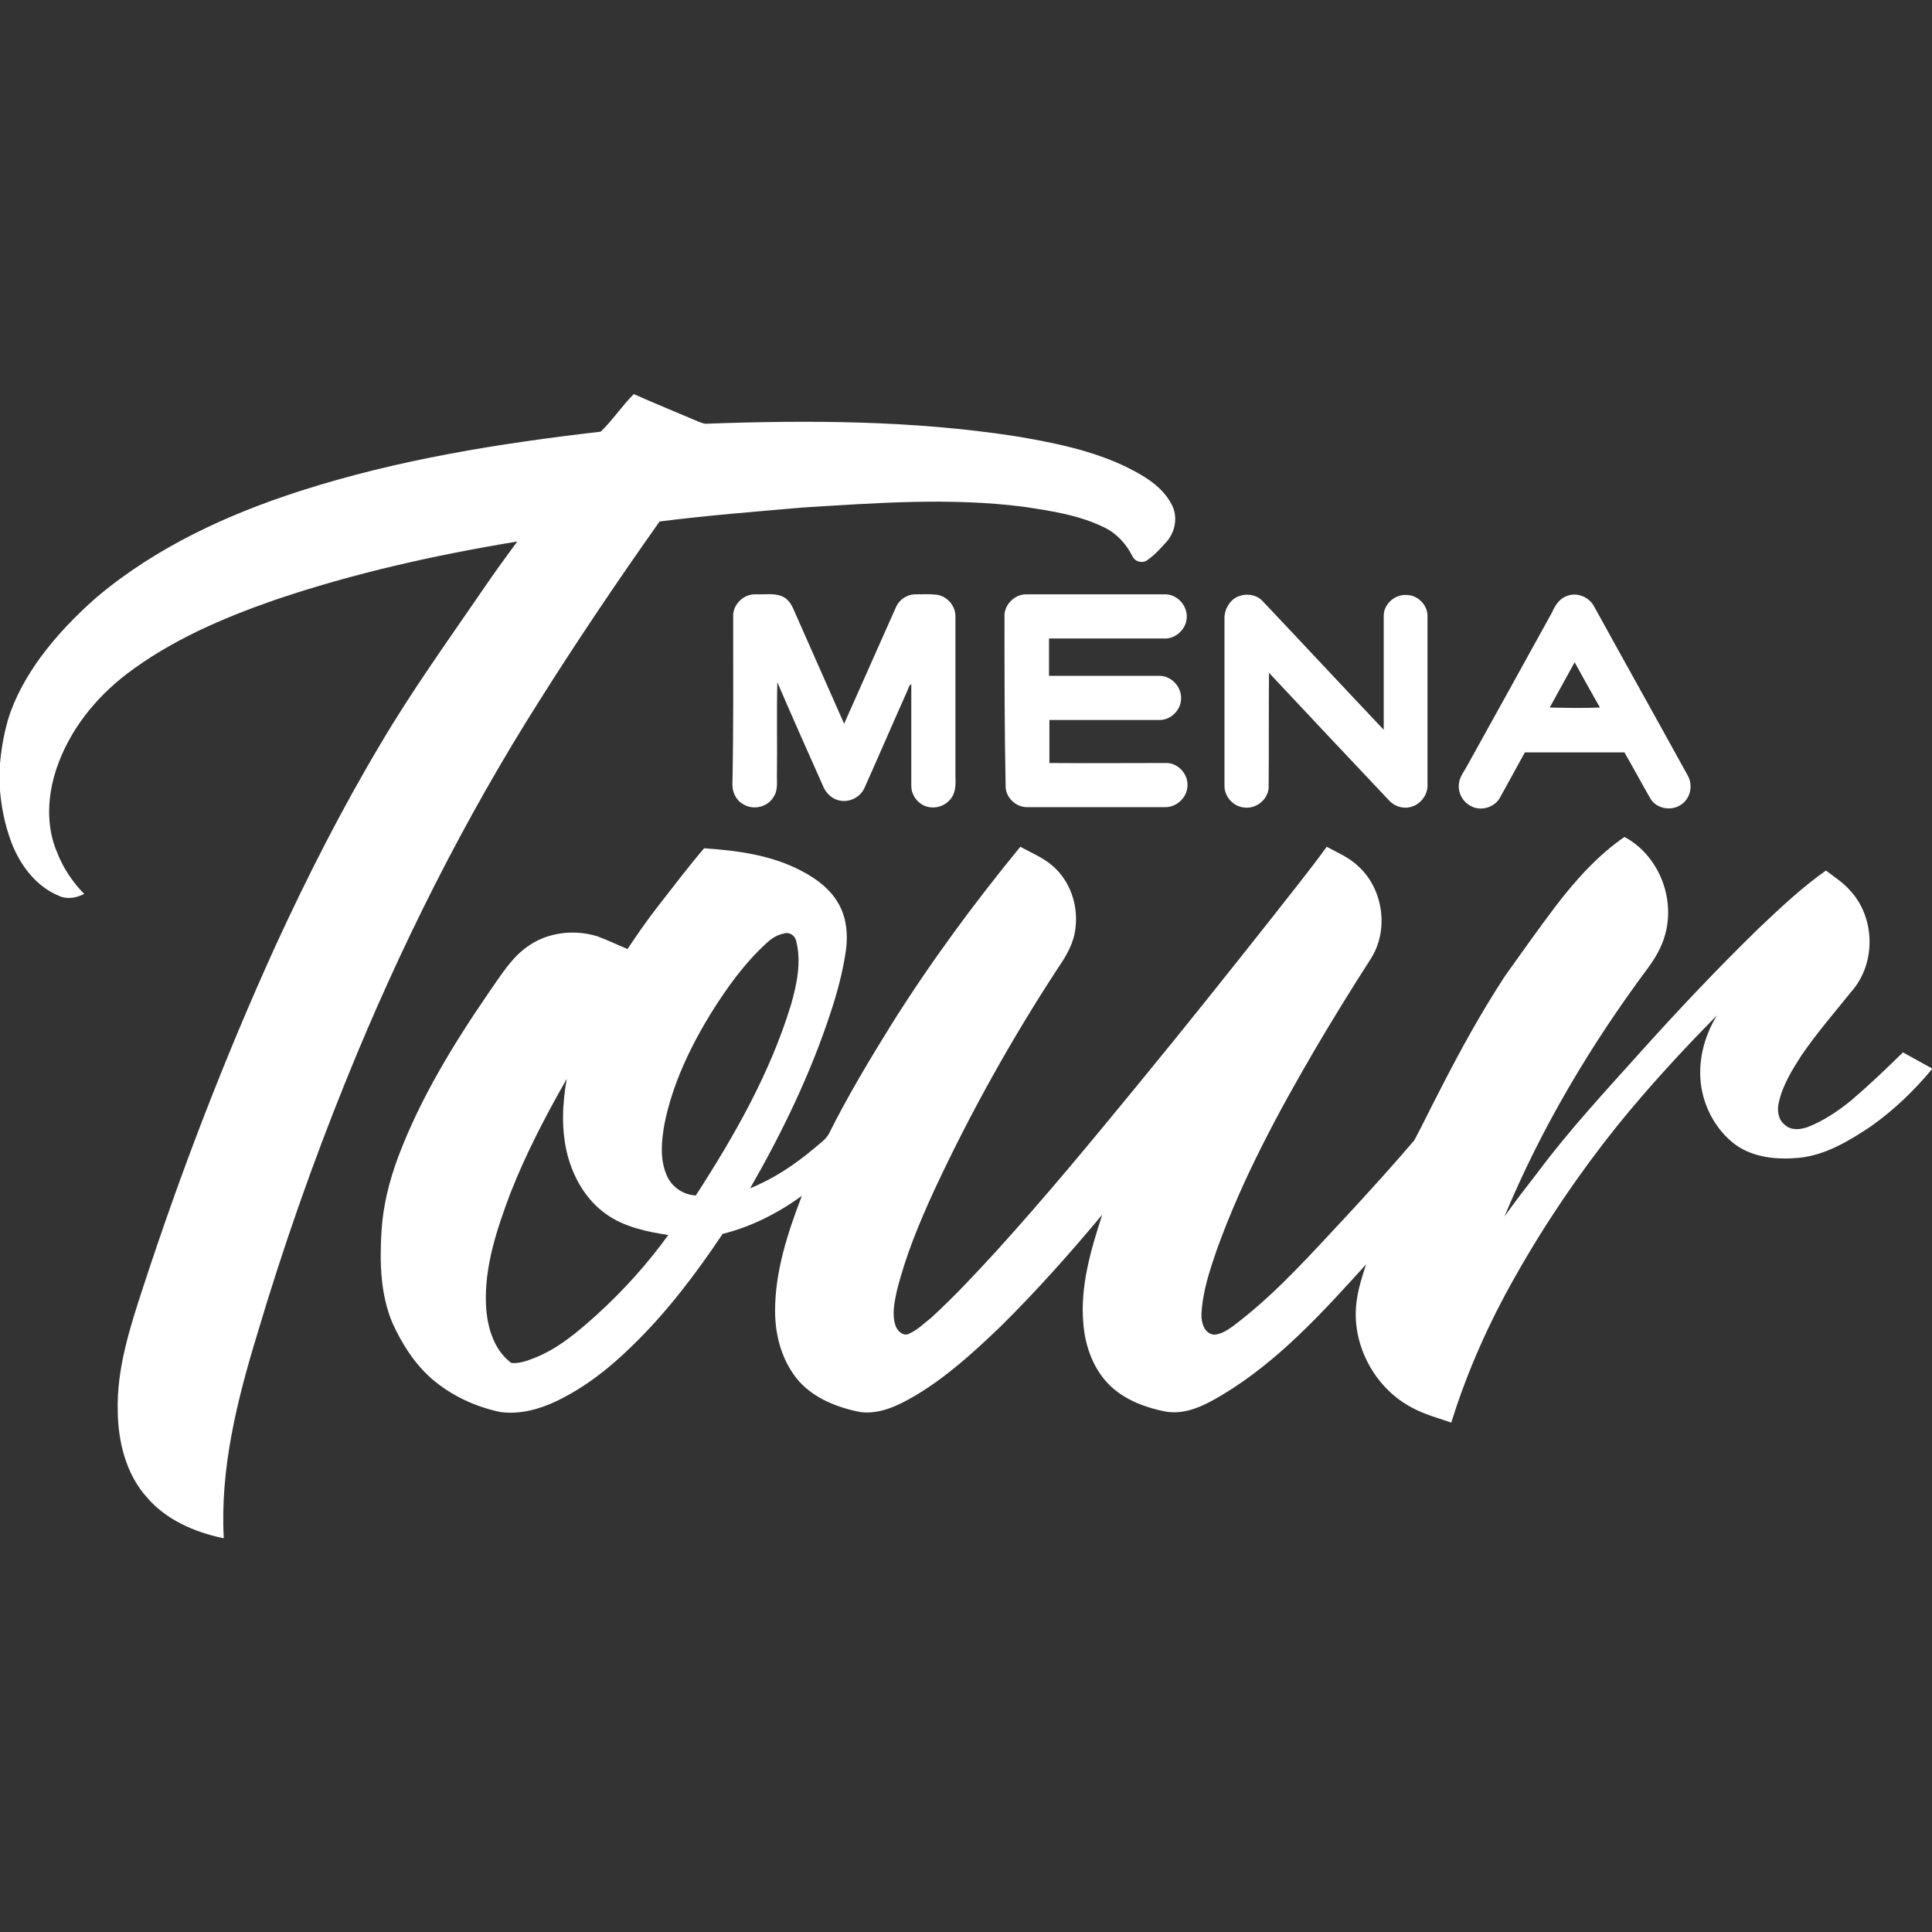 <?xml version="1.0" encoding="utf-8"?>
<!-- Generator: Adobe Illustrator 25.0.1, SVG Export Plug-In . SVG Version: 6.00 Build 0)  -->
<svg version="1.1" id="Mena_Tour" xmlns="http://www.w3.org/2000/svg" xmlns:xlink="http://www.w3.org/1999/xlink" x="0px" y="0px"
	 viewBox="0 0 512 512" style="enable-background:new 0 0 512 512;" xml:space="preserve">
<rect x="0" y="0" width="512" height="512" fill="#333333" stroke="none"/>
<style type="text/css">
	.st0{fill:#FFFFFF;}
</style>
<g id="_x23_282a63ff">
	<path class="st0" d="M167.9,104.5h0.2c5.6,2.5,11.3,4.8,16.9,7.2c0.6,0.2,1.2,0.5,1.9,0.6c27.4-1,55-0.9,82.2,3.3
		c10.2,1.7,20.6,3.8,29.9,8.4c4.5,2.3,9.1,5,11.5,9.7c1.7,3.1,1,7.1-1.2,9.7c-1.6,1.8-3.2,3.6-5.2,5c-1.3,1-3.3,0.5-4-1
		c-1.6-3.2-4.1-6-7.4-7.6c-6.7-3.3-14.1-4.4-21.4-5.5c-19.5-2.5-39.1-1-58.6,0.2c-12.6,1.1-25.3,2.1-37.9,3.7
		c-10.9,15.4-21.5,31.1-31.6,47.1C123,217.1,106,251,91.8,286.1c-9,22.2-16.9,44.8-23.7,67.7c-5.3,17.4-9.8,35.5-8.8,53.8H59
		c-7.5-1.6-14.9-4.8-20-10.7c-5.6-6.2-7.7-14.8-7.8-22.9c-0.3-11.4,3.3-22.4,6.8-33.1c10-30.6,21.6-60.7,34.9-90
		c8.5-18.5,17.7-36.6,28.1-54c8.2-13.9,17.7-27.1,26.8-40.4c3-4.4,6.1-8.7,9.3-13c-21.8,3.6-43.4,8.4-64.3,15.5
		c-13.8,4.8-27.5,10.7-39.2,19.6c-8.4,6.4-15.2,15-18.6,25c-2.4,7.1-2.9,15.2,0.1,22.2c1.6,4.2,4.1,7.9,7.2,11.1
		c-2.1,1.1-4.6,1.5-6.7,0.5c-6.1-2.5-10.3-8.2-12.6-14.2c-1.8-4.8-2.8-10-3.1-15.1v-4.4c0.3-4.4,1-8.7,2.2-12.9
		c1.8-6,5-11.6,8.7-16.7c4.3-5.8,9.4-11.1,14.9-15.9c15.7-13.2,34.6-21.9,53.9-28.1c25.8-8.3,52.7-12.6,79.6-15.7
		C162.4,111.3,164.8,107.6,167.9,104.5z"/>
	<path class="st0" d="M412.3,240.1c5.2-6.8,11.1-13.4,18.2-18.3c9,4.8,13.5,16.1,10.8,25.8c-0.9,3.4-2.7,6.4-4.7,9.1
		c-15.1,20.3-28.2,42.3-37.9,65.7c2.8-4,5.8-7.8,8.8-11.7c8.5-11.4,18.2-21.8,27.7-32.4c10-11.1,20.3-22,31-32.4
		c5.6-5.3,11.3-10.7,17.7-15.2c2.2,1.7,4.6,3.2,6.4,5.3c6.7,7.2,6.9,19.3,0.4,26.7c-4.5,5.6-9.2,11-13.3,17c-2.5,3.9-5,7.9-6,12.5
		c-0.5,2-0.2,4.5,1.6,5.9c1.6,1.5,4,1.3,6,0.6c4.2-1.6,8-4.2,11.5-7c4.8-4.1,9.3-8.4,13.8-12.8c2.6,1.4,5.2,2.9,7.8,4.3v0
		c-4.8,5.8-10.2,11-16.3,15.3c-5.7,3.8-11.8,7.5-18.7,8.3c-5.9,0.6-12.4,0.1-17.4-3.6c-4.7-3.6-7.8-9.1-8.8-14.9
		c-1.1-6.6,0.6-13.5,4.1-19.2c-9.2,9.3-18.1,19-26.3,29.1c-10.1,12.6-19.2,26-27.1,40c-7,12.3-12.8,25.3-17,38.8
		c-3.4-1.2-6.9-2.1-10.1-3.8c-10.1-5.1-16.5-16.9-15-28.2c0.4-3.4,1.5-6.7,2.5-9.9c-11.5,12.7-23.2,25.6-38,34.5
		c-4.5,2.7-9.6,5.4-15,4.5c-5.2-1-10.4-2.9-14.4-6.5c-4.7-4.3-7-10.6-7.5-16.8c-0.9-9.9,2-19.6,5-28.9
		c-8.5,10.2-17.4,20.2-26.9,29.6c-7.1,6.8-14.4,13.5-22.9,18.5c-4.3,2.5-9.2,4.9-14.4,4.2c-6-1.2-12.1-3.6-16.2-8.2
		c-4.4-5.1-6.3-11.9-6.3-18.6c0-10.6,3.4-20.8,7.1-30.5c-6.3,4.6-13.4,8.2-21,10.1c-7.1,10.6-14.8,20.8-24,29.7
		c-5.9,5.8-12.5,11-20,14.6c-4.6,2.2-9.8,3.6-14.9,2.9c-6.7-1.4-13.1-4.4-18.3-8.9c-4.5-4-7.8-9.2-10.3-14.7
		c-3.2-7.6-3.4-16.1-2.9-24.3c0.4-6.8,2.1-13.5,4.5-19.9c5.9-15.6,14.7-29.9,24.1-43.6c3.1-4.4,6-9.3,10.6-12.3
		c5.2-3.5,12-4.2,17.9-2.4c2.8,1,5.4,2.3,8.1,3.4c2.6-3.9,5.3-7.8,8.2-11.5c4-5.1,7.9-10.3,12.1-15.2c8.8,0.6,17.9,1.8,25.8,6
		c4.1,2.1,8,5.1,10.1,9.2c1.9,3.6,2.2,7.8,1.7,11.7c-0.8,5.7-2.3,11.3-4.1,16.7c-5.3,16.2-12.8,31.7-21.3,46.5
		c6.2-2.5,11.9-6.3,17-10.6c1.3-1.2,3-2.2,3.9-3.9c5-10,10.7-19.5,16.6-29c10.3-16.4,21.8-32,34.1-47c2.9,1.6,6.1,2.9,8.6,5.1
		c4.6,4,6.8,10.4,6,16.5c-0.4,3.9-2.4,7.3-4.6,10.5c-12.3,18.8-23.3,38.5-32.8,58.9c-4,8.7-7.7,17.6-10,27c-0.6,2.9-1.3,6.2-0.2,9.1
		c0.5,1.3,2.1,2.8,3.6,1.9c2.2-1,3.9-2.7,5.8-4.2c6-5.5,11.6-11.5,17.1-17.5c13-14.3,25.3-29.2,37.6-44.2
		c12-14.6,23.8-29.4,35.5-44.2c4.9-6.3,9.9-12.4,14.6-18.9c2.9,1.6,6.1,2.9,8.5,5.3c6.6,6.1,8,17,3.1,24.5
		c-5,7.8-9.9,15.7-14.6,23.7c-10,17.1-19.4,34.6-26.1,53.2c-1.9,5.5-3.8,11.2-4.1,17.1c-0.1,2.2,0.7,5.3,3.4,5.5
		c2.6-0.2,4.7-2.1,6.7-3.6c10.5-8.2,19.3-18.2,28.4-27.9c6.1-6.6,12.1-13.2,17.9-20c2.3-4.3,4.4-8.7,6.7-13.1
		c5.3-10.4,10.9-20.6,17.3-30.4C403.1,252.7,407.6,246.3,412.3,240.1 M207.7,247.4c-1.6,0.3-3.1,1.2-4.3,2.3
		c-6,5.4-10.8,12.1-15.1,19c-5.5,9-10.1,18.7-12.2,29.1c-0.8,4.5-1.3,9.4,0.6,13.7c1.3,3.1,4.5,5.2,7.7,5.3
		c10.3-15.9,19.8-32.6,25.3-50.8c1.5-5.3,2.7-11.1,1.3-16.6C210.7,247.9,209.2,246.9,207.7,247.4 M135.3,316.1
		c-3.6,9.6-7,19.6-6.5,29.9c0.3,5.6,2,11.7,6.7,15.2c2,0.2,4-0.5,5.8-1.2c6.6-2.5,12-7.2,17.1-11.8c6.9-6.3,13.2-13.3,18.7-20.9
		c-5.7-0.9-11.6-2.1-16.4-5.5c-5.3-3.7-8.7-9.6-10.3-15.7c-1.7-6.6-1.4-13.5-0.2-20.2C144.6,295.7,139.4,305.7,135.3,316.1z"/>
</g>
<g id="_x23_c61620ff">
	<path class="st0" d="M194.3,163.5c-0.2-3.2,2.7-6.1,5.9-6c2.4,0.1,5-0.4,7.2,0.6c1.4,0.6,2.3,2,2.9,3.4
		c4.5,10.1,8.9,20.2,13.4,30.3c4.6-10.3,9.1-20.5,13.7-30.8c0.9-2.2,3.2-3.6,5.5-3.5c1.7,0,3.5-0.1,5.2,0.1c2.9,0.3,5.2,3,5.1,5.9
		c0,14.1,0,28.2,0,42.3c0.1,2.2,0.1,4.7-1.7,6.4c-1.8,1.9-4.8,2.3-7,1.1c-1.8-1-3-3-3-5c0-9,0-18,0-27c-0.7,0.4-0.8,1.3-1.1,1.9
		c-3.8,8.5-7.5,17.1-11.3,25.6c-1.1,2.5-4.1,4-6.8,3.3c-1.8-0.4-3.4-1.9-4.1-3.6c-4.1-9.2-8.2-18.4-12.2-27.7
		c-0.2,8,0,16.1-0.1,24.1c-0.1,2.1,0.4,4.4-0.9,6.3c-1.5,2.6-5.2,3.6-7.9,2c-2-1-3.1-3.3-3-5.5C194.4,193,194.3,178.3,194.3,163.5z"
		/>
	<path class="st0" d="M266.2,163.5c-0.2-3.1,2.6-6,5.7-6c12.2,0,24.3,0,36.5,0c3.3-0.2,6.2,2.7,6.1,6c0,3.1-2.9,5.9-6,5.7
		c-10.2,0-20.3,0-30.5,0c0,3.3,0,6.6,0,9.9c9.7,0,19.4,0,29.1,0c3.2-0.1,6,2.8,5.9,6c0,3.1-2.8,5.8-5.8,5.7c-9.7,0-19.4,0-29.1,0
		c0,3.8,0,7.6,0,11.4c10.3,0.1,20.6,0,31,0c3.1,0,5.7,2.9,5.6,5.9c0,3.2-2.9,5.9-6,5.8c-12.2,0-24.4,0-36.6,0c-3,0-5.7-2.7-5.6-5.7
		C266.2,193.3,266.2,178.4,266.2,163.5z"/>
	<path class="st0" d="M328.6,157.9c2.1-0.7,4.6-0.2,6.1,1.5c10.7,11.3,21.3,22.7,32,34c0-10.1,0-20.1,0-30.2c0-3.3,3.2-5.9,6.4-5.5
		c3,0.2,5.4,3,5.2,5.9c0,14.7,0,29.5,0,44.2c0.2,2.8-1.9,5.5-4.6,6.1c-2.1,0.5-4.3-0.3-5.7-1.9c-10.6-11.2-21.2-22.5-31.7-33.7
		c-0.1,10.2,0,20.3-0.1,30.5c-0.2,3.1-3.3,5.6-6.4,5.2c-2.9-0.2-5.3-2.8-5.3-5.7c0-14.9,0-29.8,0-44.7
		C324.6,161.1,326.2,158.6,328.6,157.9z"/>
	<path class="st0" d="M415.1,158c2.7-1.2,6.1,0.2,7.4,2.8c8.2,14.9,16.5,29.7,24.7,44.6c1.5,2.5,0.9,6-1.5,7.7
		c-2.6,2-6.8,1.3-8.4-1.6c-2.3-4-4.5-8.1-6.8-12.1c-8.8,0-17.6,0-26.4,0c-2.2,4-4.4,8-6.6,12c-1.5,2.7-5.3,3.7-7.9,2.1
		c-2.2-1.2-3.4-3.8-2.9-6.2c0.2-1.4,1.1-2.6,1.8-3.8c7.6-13.7,15.2-27.4,22.8-41.2C412.1,160.5,413.2,158.7,415.1,158 M410.7,187.5
		c4.4,0.1,8.9,0.2,13.3,0c-2.3-4-4.5-8-6.7-12C415.1,179.5,412.9,183.5,410.7,187.5z"/>
</g>
</svg>
